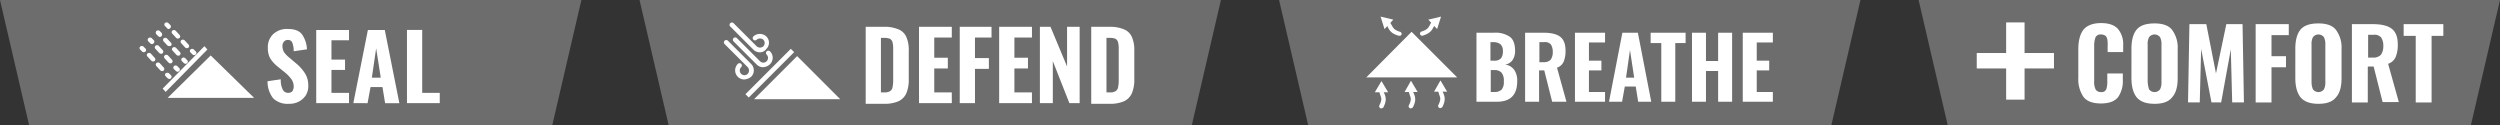 <svg xmlns="http://www.w3.org/2000/svg" width="860" height="43" viewBox="0 0 860 43">
  <rect x="0" y="0" width="860" height="43" fill="#333333" stroke="none"/>
  <g id="Group_5392" data-name="Group 5392" transform="translate(-530 -3111)">
    <g id="Group_5391" data-name="Group 5391" transform="translate(15)">
      <g id="Group_5384" data-name="Group 5384" transform="translate(94 66)">
        <path id="Path_8214" data-name="Path 8214" d="M-10,0H190L180,43H0Z" transform="translate(1091 3045)" fill="#6d6d6d"/>
        <g id="Group_5380" data-name="Group 5380" transform="translate(928 -447.889)">
          <path id="Path_8212" data-name="Path 8212" d="M33.543,323.839q0-4.45,1.78-6.765c1.188-1.424,3.2-2.255,6.053-2.255,2.729,0,4.628.712,5.816,2.018a8.2,8.2,0,0,1,1.78,5.7v2.255H43.632V322.3a8.439,8.439,0,0,0-.119-1.9,2.255,2.255,0,0,0-.594-1.186,2.643,2.643,0,0,0-1.543-.475,1.9,1.9,0,0,0-1.9.949A7.752,7.752,0,0,0,39,322.534v12.224a5.856,5.856,0,0,0,.475,2.848,2.022,2.022,0,0,0,1.9.95,1.72,1.72,0,0,0,1.78-.95,8.271,8.271,0,0,0,.356-2.848v-2.611h5.341V334.4a9.545,9.545,0,0,1-1.661,5.934c-1.187,1.424-3.086,2.136-5.816,2.136-2.849,0-4.866-.712-6.053-2.255a10.8,10.8,0,0,1-1.78-6.646ZM51.82,323.6c0-2.848.594-5.1,1.78-6.527s3.2-2.136,6.171-2.136c2.849,0,4.867.712,6.053,2.255a10.186,10.186,0,0,1,1.9,6.527v10.087c0,2.849-.594,5.1-1.9,6.528-1.186,1.543-3.2,2.254-6.053,2.254s-4.866-.711-6.171-2.254c-1.186-1.543-1.78-3.679-1.78-6.646Zm6.053,14a2.372,2.372,0,0,0,3.8,0,5.4,5.4,0,0,0,.475-2.61V322.3a5.409,5.409,0,0,0-.475-2.611,2.373,2.373,0,0,0-3.8,0A5.122,5.122,0,0,0,57.4,322.3V335a10.3,10.3,0,0,0,.475,2.61m13.885-22.43h5.815L80.9,332.146l3.559-16.971h5.578l.475,26.941H86.474L86,323.839l-3.324,18.277H79.353l-3.56-18.4-.474,18.4H71.284Zm22.786,26.941V315.175h11.393v3.8H100v7.24h4.984v3.8H100v12.105ZM108.193,323.6c0-2.848.594-5.1,1.78-6.527s3.2-2.136,6.172-2.136c2.848,0,4.866.712,6.052,2.255a10.186,10.186,0,0,1,1.9,6.527v10.087c0,2.849-.594,5.1-1.9,6.528-1.186,1.543-3.2,2.254-6.052,2.254s-4.867-.711-6.172-2.254c-1.186-1.543-1.78-3.679-1.78-6.646Zm6.053,14a2.372,2.372,0,0,0,3.8,0,5.4,5.4,0,0,0,.475-2.61V322.3a5.409,5.409,0,0,0-.475-2.611,2.373,2.373,0,0,0-3.8,0,5.122,5.122,0,0,0-.475,2.611V335a6.808,6.808,0,0,0,.475,2.61m13.529-22.43h7c2.848,0,5.1.475,6.527,1.543s2.136,2.848,2.136,5.459a10.67,10.67,0,0,1-.713,4.273,4.334,4.334,0,0,1-2.61,2.373L143.8,342h-5.578l-3.085-12.224h-2.018v12.343h-5.459V315.175Zm5.459,11.511H134.9a3.6,3.6,0,0,0,2.729-.949,4.909,4.909,0,0,0,.831-2.967,5.218,5.218,0,0,0-.712-2.968,2.957,2.957,0,0,0-2.61-.949h-1.9Zm12.105-11.511h13.767v4.035h-4.035v22.905h-5.458V319.211h-4.154v-4.035Z" transform="translate(174.398 3186.009)" fill="#fff"/>
          <path id="Path_8213" data-name="Path 8213" d="M16.451,341.166V330.437H26.566v-5.312H16.451V314.6H10.115v10.525H0v5.312H10.115v10.729Z" transform="translate(173 3186)" fill="#fff"/>
        </g>
      </g>
      <g id="Group_5383" data-name="Group 5383" transform="translate(74 66)">
        <path id="Path_8215" data-name="Path 8215" d="M-10,0H190L180,43H0Z" transform="translate(891 3045)" fill="#6d6d6d"/>
        <g id="Group_5379" data-name="Group 5379" transform="translate(736.301 -333.652)">
          <path id="Path_8200" data-name="Path 8200" d="M43,228.137V204.4h6.065a8.758,8.758,0,0,1,5.333,1.359c1.255.837,1.881,2.51,1.881,4.81a5.513,5.513,0,0,1-.941,3.346,3.878,3.878,0,0,1-2.509,1.464,4.373,4.373,0,0,1,3.137,1.778,6.411,6.411,0,0,1,1.045,3.974c0,4.6-2.3,7.006-6.9,7.006Zm6.169-3.346a3.444,3.444,0,0,0,2.509-.836,4.154,4.154,0,0,0,.732-2.823,4.474,4.474,0,0,0-.732-2.929,3.088,3.088,0,0,0-2.509-.941H47.915v7.529ZM47.81,214.02h1.255a3.019,3.019,0,0,0,2.4-.836,4.02,4.02,0,0,0,.628-2.51,3.082,3.082,0,0,0-.836-2.3,3.984,3.984,0,0,0-2.51-.732H47.81Zm12.025-9.62H66c2.509,0,4.5.419,5.751,1.359s1.882,2.51,1.882,4.81a9.419,9.419,0,0,1-.627,3.765,3.827,3.827,0,0,1-2.3,2.092l3.242,11.711H69.037l-2.719-10.77H64.541v10.77H59.73V204.4Zm4.81,10.143h1.464a3.173,3.173,0,0,0,2.4-.837,4.323,4.323,0,0,0,.732-2.614,4.6,4.6,0,0,0-.628-2.614,2.6,2.6,0,0,0-2.3-.837H64.645Zm12.234,13.593V204.4H87.231v3.346H81.69v6.274h4.287v3.346H81.69v7.424h5.542v3.346Zm11.712,0,4.6-23.737h5.332l4.6,23.737h-4.5l-.836-5.229H94.028l-.941,5.229Zm8.679-8.156-1.464-9.62-1.359,9.516H97.27Zm5.542-15.58h12.13v3.556h-3.556v20.181h-4.81V207.956h-3.66V204.4Zm14.326,23.737V204.4h4.81v9.725h4.182V204.4h4.81v23.737h-4.81V217.576h-4.182v10.561Zm17.463,0V204.4h10.352v3.346h-5.542v6.274H143.7v3.346h-4.287v7.424h5.542v3.346Z" transform="translate(169.605 3185.504)" fill="#fff"/>
          <path id="Path_8201" data-name="Path 8201" d="M22.6,205.064a.787.787,0,0,1-.732-.523.749.749,0,0,1,.523-.941c1.987-.628,2.3-1.255,2.823-2.2a6.877,6.877,0,0,1,.837-1.359.743.743,0,1,1,1.15.942c-.314.418-.523.836-.731,1.15-.628,1.15-1.151,2.092-3.765,2.928Z" transform="translate(171.345 3185.886)" fill="#fff" fill-rule="evenodd"/>
          <path id="Path_8202" data-name="Path 8202" d="M24.942,199.408l4.392-1.045-1.359,4.287Z" transform="translate(171.089 3186)" fill="#fff" fill-rule="evenodd"/>
          <path id="Path_8203" data-name="Path 8203" d="M13.693,205.077h-.209c-2.614-.732-3.137-1.778-3.764-2.928a2.778,2.778,0,0,0-.628-1.045.743.743,0,1,1,1.15-.942c.314.523.628.942.837,1.359.522.942.836,1.569,2.823,2.2a.749.749,0,0,1,.523.941.7.7,0,0,1-.732.419" transform="translate(172.404 3185.873)" fill="#fff" fill-rule="evenodd"/>
          <path id="Path_8204" data-name="Path 8204" d="M11.446,199.408l-4.392-1.045,1.359,4.287Z" transform="translate(172.56 3186)" fill="#fff" fill-rule="evenodd"/>
          <path id="Path_8205" data-name="Path 8205" d="M7.215,232.15a.384.384,0,0,1-.314-.1.719.719,0,0,1-.314-.941c.942-1.882.732-2.51.314-3.556-.1-.419-.314-.941-.419-1.464-.1-.419.209-.732.628-.837s.732.209.837.628a3.507,3.507,0,0,0,.418,1.255c.419,1.15.837,2.3-.418,4.706a1.13,1.13,0,0,1-.732.314" transform="translate(172.608 3183.792)" fill="#fff" fill-rule="evenodd"/>
          <path id="Path_8206" data-name="Path 8206" d="M4.89,226.385l2.3-3.869,2.3,3.869Z" transform="translate(172.738 3184.014)" fill="#fff" fill-rule="evenodd"/>
          <path id="Path_8207" data-name="Path 8207" d="M18.267,232.15a.384.384,0,0,1-.314-.1.719.719,0,0,1-.314-.941c.942-1.882.732-2.51.314-3.556-.1-.419-.314-.941-.419-1.464-.1-.419.209-.732.628-.837s.732.209.837.628a3.507,3.507,0,0,0,.418,1.255c.419,1.15.837,2.3-.418,4.706a1.562,1.562,0,0,1-.732.314" transform="translate(171.7 3183.792)" fill="#fff" fill-rule="evenodd"/>
          <path id="Path_8208" data-name="Path 8208" d="M16.055,226.271l2.2-3.869,2.3,3.869Z" transform="translate(171.82 3184.024)" fill="#fff" fill-rule="evenodd"/>
          <path id="Path_8209" data-name="Path 8209" d="M29.318,232.036a.384.384,0,0,1-.314-.1.719.719,0,0,1-.314-.941c.942-1.882.732-2.51.314-3.556-.1-.419-.314-.941-.419-1.464-.1-.419.209-.732.628-.837a.671.671,0,0,1,.837.628,3.507,3.507,0,0,0,.418,1.255c.419,1.151.837,2.3-.418,4.706a1.562,1.562,0,0,1-.732.314" transform="translate(170.791 3183.801)" fill="#fff" fill-rule="evenodd"/>
          <path id="Path_8210" data-name="Path 8210" d="M27.107,226.157l2.2-3.868,2.3,3.868Z" transform="translate(170.911 3184.033)" fill="#fff" fill-rule="evenodd"/>
          <path id="Path_8211" data-name="Path 8211" d="M17.28,204.059,1.7,219.744H32.965Z" transform="translate(173 3185.532)" fill="#fff" fill-rule="evenodd"/>
        </g>
      </g>
      <g id="Group_5382" data-name="Group 5382" transform="translate(54 66)">
        <path id="Path_8216" data-name="Path 8216" d="M-10,0H190L180,43H0Z" transform="translate(691 3045)" fill="#6d6d6d"/>
        <g id="Group_5377" data-name="Group 5377" transform="translate(522.1 -220.718)">
          <path id="Path_8197" data-name="Path 8197" d="M61.685,115.2V88.938h6.266a12.346,12.346,0,0,1,5.127.926,4.956,4.956,0,0,1,2.621,2.66,11.085,11.085,0,0,1,.8,4.742v9.6a12.019,12.019,0,0,1-.8,4.858,5.574,5.574,0,0,1-2.621,2.776,11.771,11.771,0,0,1-5.013.926h-6.38Zm5.241-3.7h1.139a3.383,3.383,0,0,0,2.051-.463,1.9,1.9,0,0,0,.8-1.272,12.451,12.451,0,0,0,.228-2.43V96.457a9.1,9.1,0,0,0-.228-2.2,2.113,2.113,0,0,0-.8-1.156,4.7,4.7,0,0,0-2.051-.347H66.926Zm13.1,3.7V88.938H91.307v3.7H85.269V99.58H89.94v3.7H85.269v8.213h6.038v3.7Zm14.014,0V88.938h10.937v3.7h-5.7V99.7h4.785v3.7H99.283v11.8Zm13.558,0V88.938h11.279v3.7h-6.038V99.58h4.671v3.7h-4.671v8.213h6.038v3.7Zm14.014,0V88.938h3.645l5.7,13.65V88.938h4.329V115.2h-3.531l-5.7-14.46V115.2Zm17.659,0V88.938h6.266a12.346,12.346,0,0,1,5.127.926,4.952,4.952,0,0,1,2.621,2.66,11.085,11.085,0,0,1,.8,4.742v9.6a12.019,12.019,0,0,1-.8,4.858,5.569,5.569,0,0,1-2.621,2.776,11.771,11.771,0,0,1-5.013.926h-6.38Zm5.241-3.7h1.139a3.383,3.383,0,0,0,2.051-.463,1.9,1.9,0,0,0,.8-1.272,12.451,12.451,0,0,0,.228-2.43V96.457a9.1,9.1,0,0,0-.228-2.2,2.12,2.12,0,0,0-.8-1.156,4.7,4.7,0,0,0-2.051-.347h-1.139Z" transform="translate(175.013 3186)" fill="#fff"/>
          <path id="Path_8198" data-name="Path 8198" d="M27.234,97.711a3.112,3.112,0,0,1-2.165-.912l-7.975-7.975a.806.806,0,0,1,1.139-1.14l7.975,7.976a1.733,1.733,0,0,0,2.279,0,1.652,1.652,0,0,0,0-2.279,1.731,1.731,0,0,0-2.279,0,.805.805,0,0,1-1.139-1.139,3.313,3.313,0,0,1,4.443,0,3.025,3.025,0,0,1,0,4.329,2.658,2.658,0,0,1-2.278,1.14m1.139,5.126a3.113,3.113,0,0,1-2.165-.911l-7.975-7.975a.806.806,0,0,1,1.139-1.14l7.976,7.976a1.611,1.611,0,1,0,2.278-2.279.806.806,0,0,1,1.14-1.139,3.1,3.1,0,0,1,0,4.443,3.691,3.691,0,0,1-2.393,1.025m-6.494,4.216a3.133,3.133,0,0,1-2.165-5.355.806.806,0,1,1,1.14,1.139,1.611,1.611,0,1,0,2.278,2.279,1.731,1.731,0,0,0,0-2.279l-7.975-7.975A.805.805,0,0,1,16.3,93.723l7.976,7.975a3.1,3.1,0,0,1,0,4.444,4.2,4.2,0,0,1-2.393.911" transform="translate(173 3186)" fill="#fff" fill-rule="evenodd"/>
          <rect id="Rectangle_1331" data-name="Rectangle 1331" width="22.074" height="1.611" transform="matrix(0.707, -0.707, 0.707, 0.707, 195.335, 3298.124)" fill="#fff"/>
          <path id="Path_8199" data-name="Path 8199" d="M40.108,98.622,25.3,113.433H54.919Z" transform="translate(173 3186.399)" fill="#fff" fill-rule="evenodd"/>
        </g>
      </g>
      <g id="Group_5390" data-name="Group 5390" transform="translate(-30)">
        <path id="Path_8217" data-name="Path 8217" d="M-10,0H190L180,43H0Z" transform="translate(555 3111)" fill="#6d6d6d"/>
        <g id="Group_5378" data-name="Group 5378" transform="translate(372.761 -67.29)">
          <path id="Path_8185" data-name="Path 8185" d="M98.406,19.57a7.3,7.3,0,0,0,.683,3.55,2.016,2.016,0,0,0,1.937,1.11,1.908,1.908,0,0,0,1.367-.556,3.085,3.085,0,0,0,.456-1.442,4.5,4.5,0,0,0-.684-2.551A12.482,12.482,0,0,0,100,17.351l-2.735-2.219A11.319,11.319,0,0,1,94.76,12.36a7.119,7.119,0,0,1-.8-3.55,6.106,6.106,0,0,1,1.823-4.769,6.834,6.834,0,0,1,5.127-1.775c2.393,0,3.988.667,4.9,2a9.652,9.652,0,0,1,1.6,4.99l-4.557.666a7.989,7.989,0,0,0-.456-2.885,1.521,1.521,0,0,0-1.6-1,1.639,1.639,0,0,0-1.367.665,2.188,2.188,0,0,0-.456,1.442,4.157,4.157,0,0,0,.57,2.107,9.054,9.054,0,0,0,1.823,1.886l2.62,2.219a14.8,14.8,0,0,1,2.849,3.328,7.87,7.87,0,0,1,1.025,4.1,5.9,5.9,0,0,1-.8,3.217,6.513,6.513,0,0,1-2.393,2.219A7.185,7.185,0,0,1,101.14,28a7.08,7.08,0,0,1-5.355-1.886,9.335,9.335,0,0,1-1.937-5.879Zm12.19,8.208V2.6h11.28v3.55h-6.039V12.8h4.672v3.55h-4.672V24.23h6.039v3.549Zm12.761,0L128.37,2.6h5.811l5.013,25.179h-4.9l-.911-5.546h-4.1l-1.025,5.546Zm9.456-8.651-1.6-10.206-1.481,10.094h3.076Zm9-16.528h5.241V24.23h6.038v3.549H141.814Z" transform="translate(170.423 3186)" fill="#fff"/>
          <path id="Path_8186" data-name="Path 8186" d="M71.723,12.065,56.912,26.648H86.648Z" transform="translate(173 3185.301)" fill="#fff" fill-rule="evenodd"/>
          <path id="Path_8187" data-name="Path 8187" d="M48.708,10.47a.871.871,0,0,1-.57-.228l-.683-.683a.719.719,0,0,1,0-1.026.866.866,0,0,1,1.139,0l.684.684a.719.719,0,0,1,0,1.025c-.228.114-.342.228-.57.228" transform="translate(173 3185.781)" fill="#fff" fill-rule="evenodd"/>
          <path id="Path_8188" data-name="Path 8188" d="M51.9,13.774a.871.871,0,0,1-.57-.228l-1.367-1.481a.718.718,0,0,1,0-1.025.866.866,0,0,1,1.139,0l1.367,1.481a.718.718,0,0,1,0,1.025.734.734,0,0,1-.569.228m3.076,3.3a.871.871,0,0,1-.57-.228l-1.367-1.481a.718.718,0,0,1,0-1.025.866.866,0,0,1,1.139,0l1.368,1.481a.719.719,0,0,1,0,1.025c-.114.228-.342.228-.57.228" transform="translate(173 3185.663)" fill="#fff" fill-rule="evenodd"/>
          <path id="Path_8189" data-name="Path 8189" d="M51.556,7.736a.87.87,0,0,1-.569-.228L50.3,6.825a.762.762,0,0,1,0-1.14.867.867,0,0,1,1.14,0l.683.684a.718.718,0,0,1,0,1.025,1.042,1.042,0,0,1-.57.342M57.481,19.7a.871.871,0,0,1-.57-.228l-.683-.683a.719.719,0,0,1,0-1.026,1.034,1.034,0,0,1,1.139,0l.684.684a.719.719,0,0,1,0,1.025.628.628,0,0,1-.57.228" transform="translate(173 3185.736)" fill="#fff" fill-rule="evenodd"/>
          <path id="Path_8190" data-name="Path 8190" d="M54.633,11.04a.871.871,0,0,1-.57-.228L52.7,9.331a.718.718,0,0,1,0-1.025.866.866,0,0,1,1.139,0L55.2,9.787a.72.72,0,0,1,0,1.025c-.114.228-.342.228-.57.228m3.19,3.3a.871.871,0,0,1-.57-.228l-1.367-1.481a.718.718,0,0,1,0-1.025.866.866,0,0,1,1.139,0l1.368,1.481a.719.719,0,0,1,0,1.025.628.628,0,0,1-.57.228" transform="translate(173 3185.748)" fill="#fff" fill-rule="evenodd"/>
          <path id="Path_8191" data-name="Path 8191" d="M54.291,5a.871.871,0,0,1-.57-.228l-.684-.683a.868.868,0,0,1,0-1.14.867.867,0,0,1,1.14,0l.683.684A.876.876,0,0,1,54.291,5m6.038,11.963a.871.871,0,0,1-.57-.228l-.683-.683a.719.719,0,0,1,0-1.026.866.866,0,0,1,1.139,0l.684.684a.719.719,0,0,1,0,1.025.737.737,0,0,1-.57.228" transform="translate(173 3186)" fill="#fff" fill-rule="evenodd"/>
          <path id="Path_8192" data-name="Path 8192" d="M57.367,8.305a.871.871,0,0,1-.57-.228L55.544,6.71a.718.718,0,0,1,0-1.025.866.866,0,0,1,1.139,0L58.05,7.166a.718.718,0,0,1,0,1.025,1.44,1.44,0,0,1-.683.114m3.19,3.3a.871.871,0,0,1-.57-.228L58.62,9.9a.718.718,0,0,1,0-1.025.866.866,0,0,1,1.139,0l1.368,1.481a.719.719,0,0,1,0,1.025.628.628,0,0,1-.57.228" transform="translate(173 3185.831)" fill="#fff" fill-rule="evenodd"/>
          <path id="Path_8193" data-name="Path 8193" d="M57.253,2.267a.627.627,0,0,1-.569-.342L56,1.242A.719.719,0,0,1,56,.216a.867.867,0,0,1,1.14,0L57.823.9a.718.718,0,0,1,0,1.025c-.228.228-.342.342-.57.342M63.064,14.23a.871.871,0,0,1-.57-.228l-.683-.683a.719.719,0,0,1,0-1.026.866.866,0,0,1,1.139,0l.684.684a.719.719,0,0,1,0,1.025.737.737,0,0,1-.57.228" transform="translate(173 3186)" fill="#fff" fill-rule="evenodd"/>
          <path id="Path_8194" data-name="Path 8194" d="M60.443,5.571a.871.871,0,0,1-.57-.228L58.506,3.862a.718.718,0,0,1,0-1.025.866.866,0,0,1,1.139,0l1.367,1.481a.718.718,0,0,1,0,1.025,1.912,1.912,0,0,1-.569.228m3.076,3.3a.871.871,0,0,1-.57-.228L61.582,7.166a.718.718,0,0,1,0-1.025.866.866,0,0,1,1.139,0l1.368,1.481a.719.719,0,0,1,0,1.025.871.871,0,0,1-.57.228" transform="translate(173 3186)" fill="#fff" fill-rule="evenodd"/>
          <path id="Path_8195" data-name="Path 8195" d="M66.026,11.495a.871.871,0,0,1-.57-.228l-.683-.683a.719.719,0,0,1,0-1.026.866.866,0,0,1,1.139,0l.684.684a.719.719,0,0,1,0,1.025c-.228.114-.342.228-.57.228" transform="translate(173 3185.754)" fill="#fff" fill-rule="evenodd"/>
          <path id="Path_8196" data-name="Path 8196" d="M56.228,24.37,55.2,23.231,69.558,8.647l1.026,1.14Z" transform="translate(173 3185.534)" fill="#fff" fill-rule="evenodd"/>
        </g>
      </g>
    </g>
  </g>
</svg>
